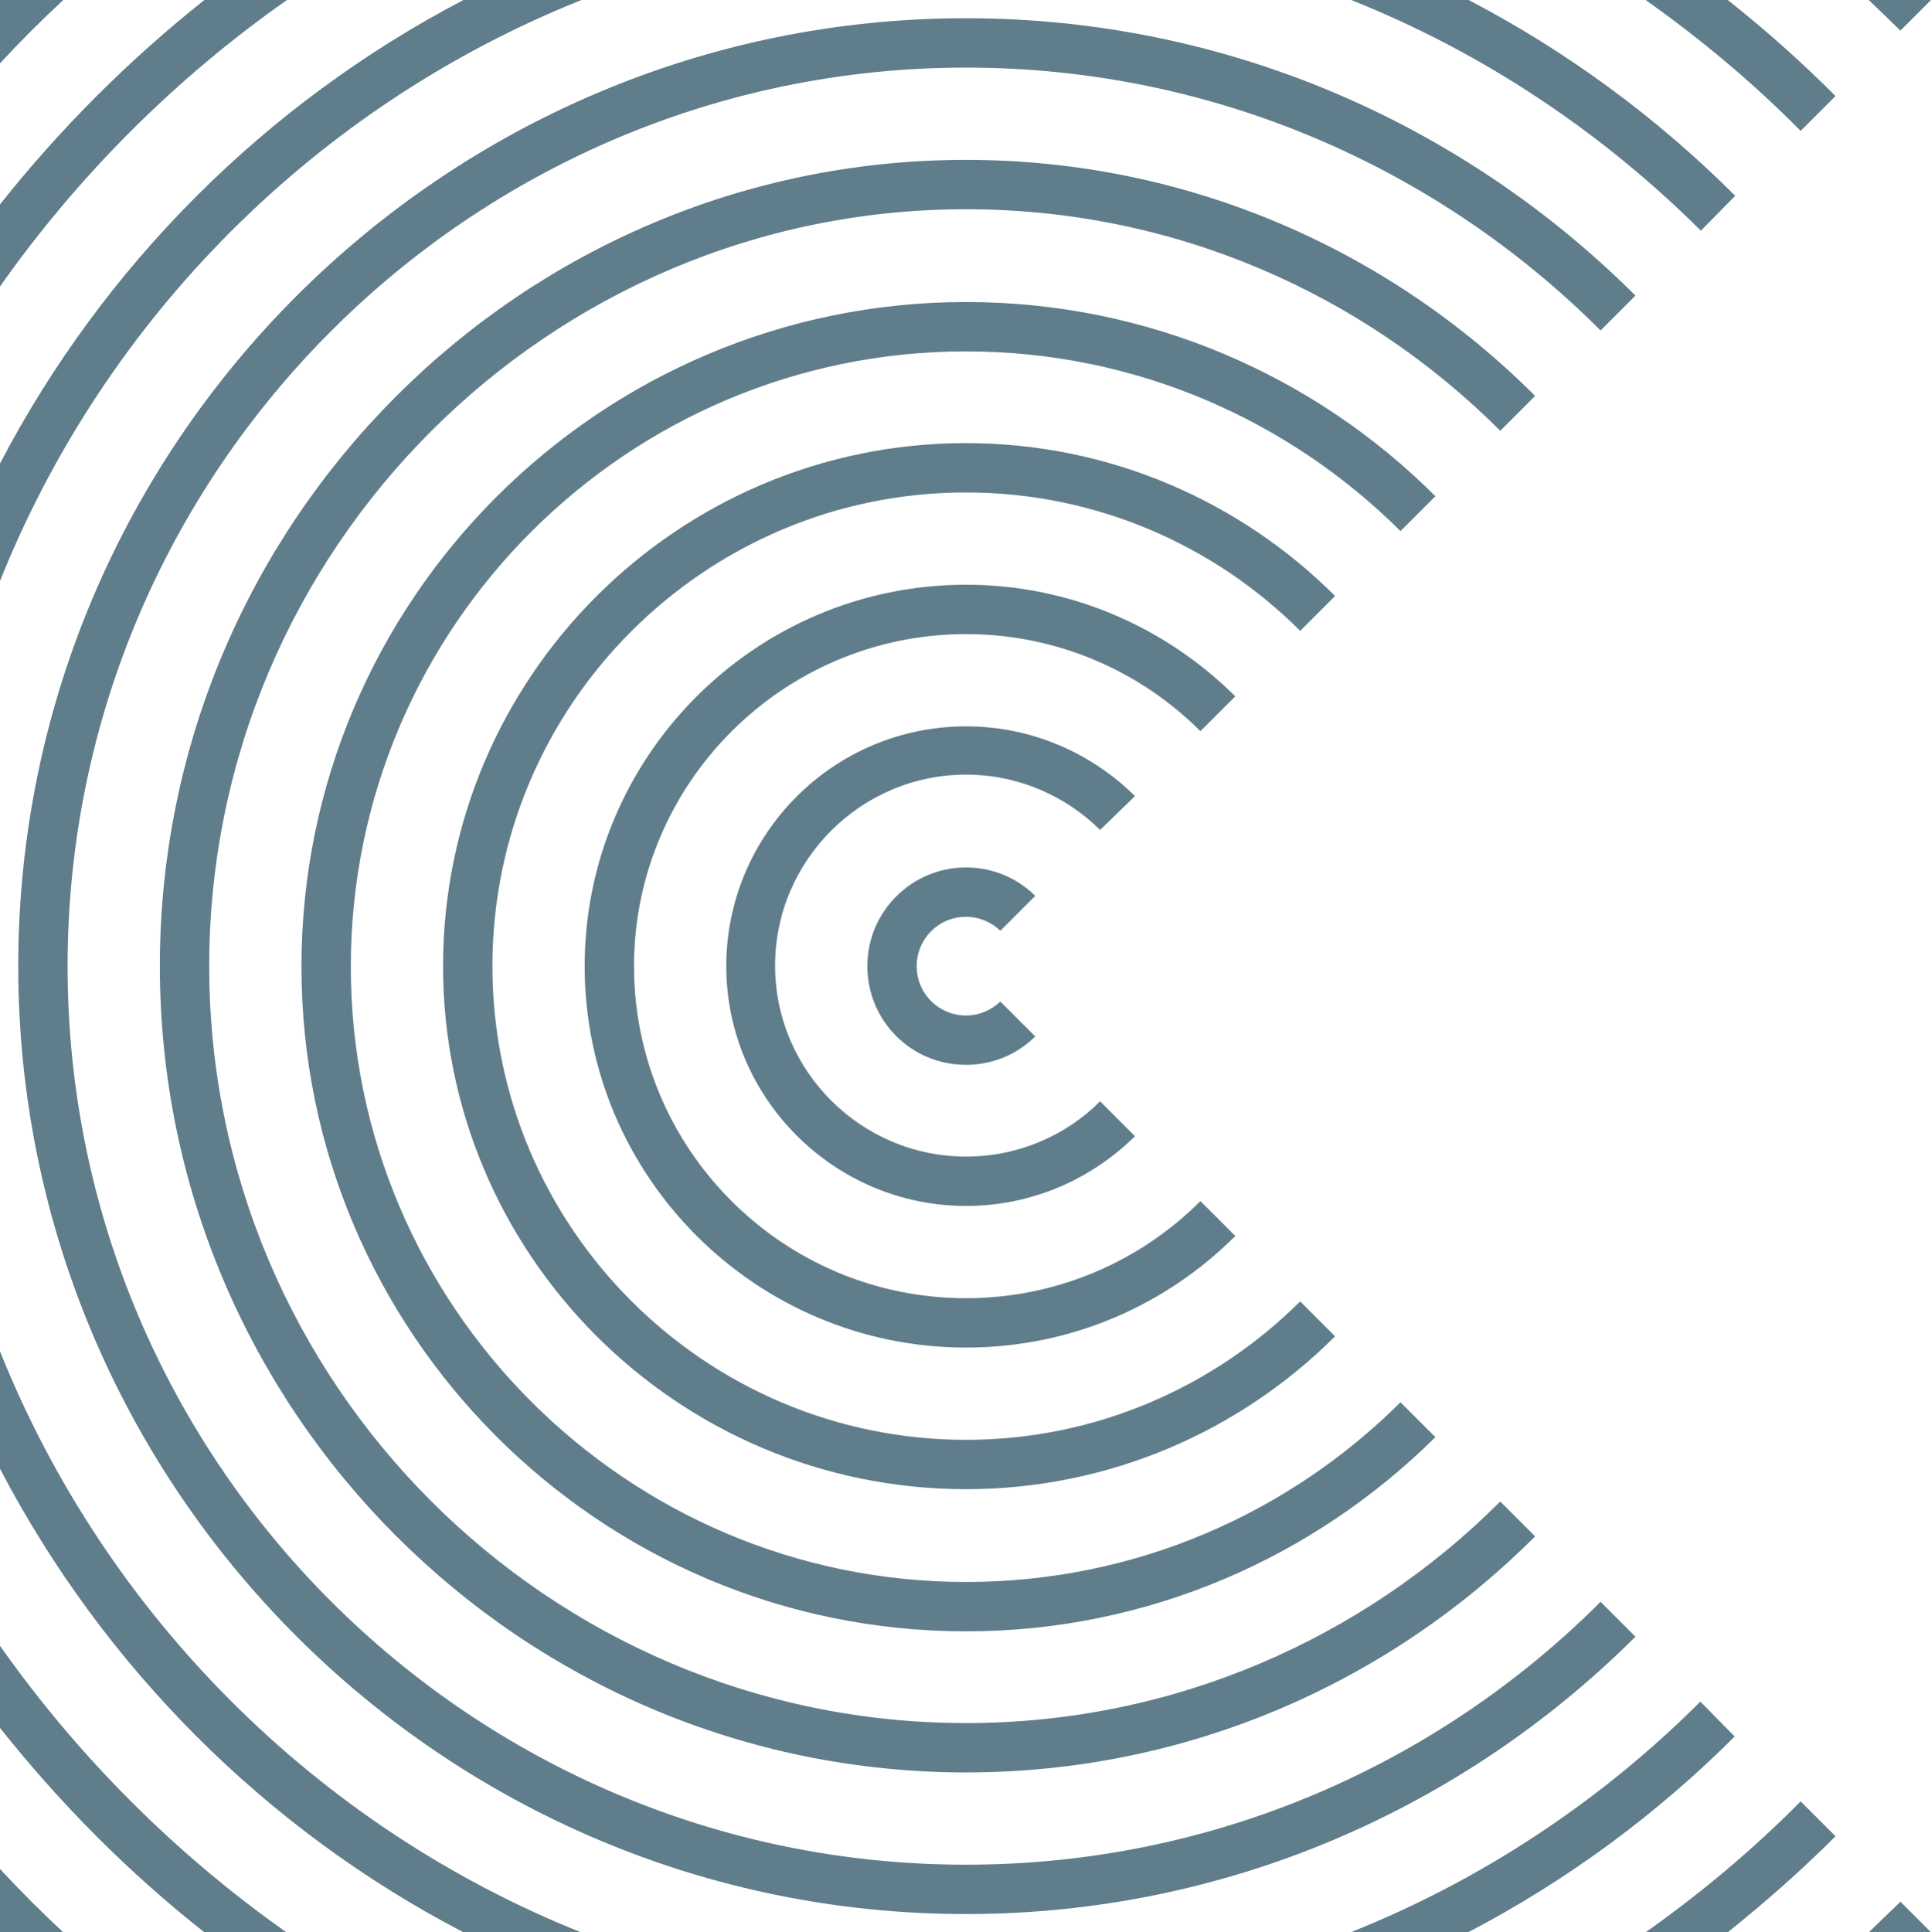<svg xmlns="http://www.w3.org/2000/svg" viewBox="0 0 36 36.02" enable-background="new 0 0 36 36.02"><style type="text/css">.st0{fill:#607D8B;}</style><path class="st0" d="M28.62 7.38c-2.72-2.72-6.47-4.4-10.61-4.4-8.29 0-15.03 6.74-15.03 15.03s6.74 15.03 15.03 15.03c4.14 0 7.89-1.68 10.61-4.4l-.65-.65c-2.55 2.55-6.08 4.13-9.96 4.13-7.78 0-14.11-6.33-14.11-14.11 0-7.78 6.33-14.11 14.11-14.11 3.89 0 7.41 1.58 9.96 4.13l.65-.65zM36 0h-1.16l.59.57.57-.57zM30.68 0c1.03.73 2 1.54 2.89 2.44l.65-.65c-.63-.63-1.3-1.23-2.01-1.79h-1.53zM26.76 9.25c-2.24-2.24-5.34-3.62-8.75-3.62-6.83 0-12.39 5.56-12.39 12.39 0 6.83 5.56 12.39 12.39 12.39 3.41 0 6.5-1.39 8.75-3.62l-.65-.65c-2.08 2.07-4.94 3.35-8.1 3.35-6.33 0-11.47-5.15-11.47-11.47 0-6.33 5.15-11.47 11.47-11.47 3.16 0 6.02 1.28 8.1 3.35l.65-.65zM32.35 3.65c-1.45-1.45-3.13-2.69-4.97-3.65h-2.19c2.46.98 4.67 2.46 6.52 4.3l.64-.65zM24.89 11.11c-1.76-1.76-4.2-2.85-6.88-2.85-5.38 0-9.75 4.37-9.75 9.75s4.37 9.75 9.75 9.75c2.68 0 5.12-1.09 6.88-2.85l-.65-.65c-1.6 1.59-3.8 2.58-6.23 2.58-4.87 0-8.83-3.96-8.83-8.83s3.96-8.83 8.83-8.83c2.43 0 4.64.99 6.23 2.58l.65-.65zM23.03 12.98c-1.29-1.28-3.06-2.08-5.02-2.08-3.92 0-7.11 3.19-7.11 7.11s3.19 7.11 7.11 7.11c1.96 0 3.73-.79 5.02-2.08l-.65-.65c-1.12 1.12-2.67 1.81-4.37 1.81-3.42 0-6.19-2.78-6.19-6.19s2.78-6.19 6.19-6.19c1.7 0 3.25.69 4.37 1.81l.65-.65zM18.01 17.09c.25 0 .47.1.64.26l.65-.65c-.33-.33-.79-.53-1.29-.53-1.01 0-1.84.82-1.84 1.84s.82 1.84 1.84 1.84c.5 0 .96-.2 1.29-.53l-.65-.65c-.17.16-.39.26-.64.26-.51 0-.92-.41-.92-.92s.41-.92.92-.92zM21.16 14.84c-.81-.8-1.92-1.3-3.15-1.3-2.47 0-4.47 2.01-4.47 4.47s2.01 4.47 4.47 4.47c1.23 0 2.34-.5 3.15-1.3l-.65-.65c-.64.64-1.53 1.03-2.5 1.03-1.96 0-3.56-1.6-3.56-3.56s1.6-3.56 3.56-3.56c.98 0 1.86.4 2.5 1.03l.65-.63zM29.84 29.86c-3.03 3.03-7.22 4.9-11.83 4.9-9.24 0-16.75-7.51-16.75-16.75s7.52-16.75 16.75-16.75c4.61 0 8.8 1.87 11.83 4.9l.65-.65c-3.2-3.19-7.61-5.17-12.48-5.17-9.74 0-17.67 7.93-17.67 17.67s7.93 17.67 17.67 17.67c4.87 0 9.28-1.98 12.48-5.17l-.65-.65zM0 25.19v2.19c1.93 3.69 4.95 6.72 8.64 8.64h2.19c-4.92-1.97-8.86-5.91-10.83-10.83zM30.68 36.02h1.53c.7-.56 1.37-1.15 2.01-1.79l-.65-.65c-.89.9-1.86 1.71-2.89 2.44zM0 0v1.18c.38-.41.77-.8 1.18-1.18h-1.18zM34.84 36.02h1.16l-.57-.57-.59.57zM31.7 31.72c-1.84 1.84-4.06 3.32-6.52 4.3h2.19c1.84-.96 3.52-2.2 4.97-3.65l-.64-.65zM5.35 0h-1.54c-1.41 1.12-2.69 2.4-3.81 3.81v1.53c1.46-2.07 3.27-3.88 5.35-5.34zM0 30.68v1.53c1.12 1.41 2.4 2.7 3.81 3.81h1.53c-2.07-1.46-3.88-3.27-5.34-5.34zM10.84 0h-2.2c-3.69 1.93-6.71 4.95-8.64 8.64v2.19c1.97-4.92 5.91-8.86 10.84-10.83zM0 36.02h1.18c-.41-.38-.8-.77-1.18-1.18v1.18z"/></svg>